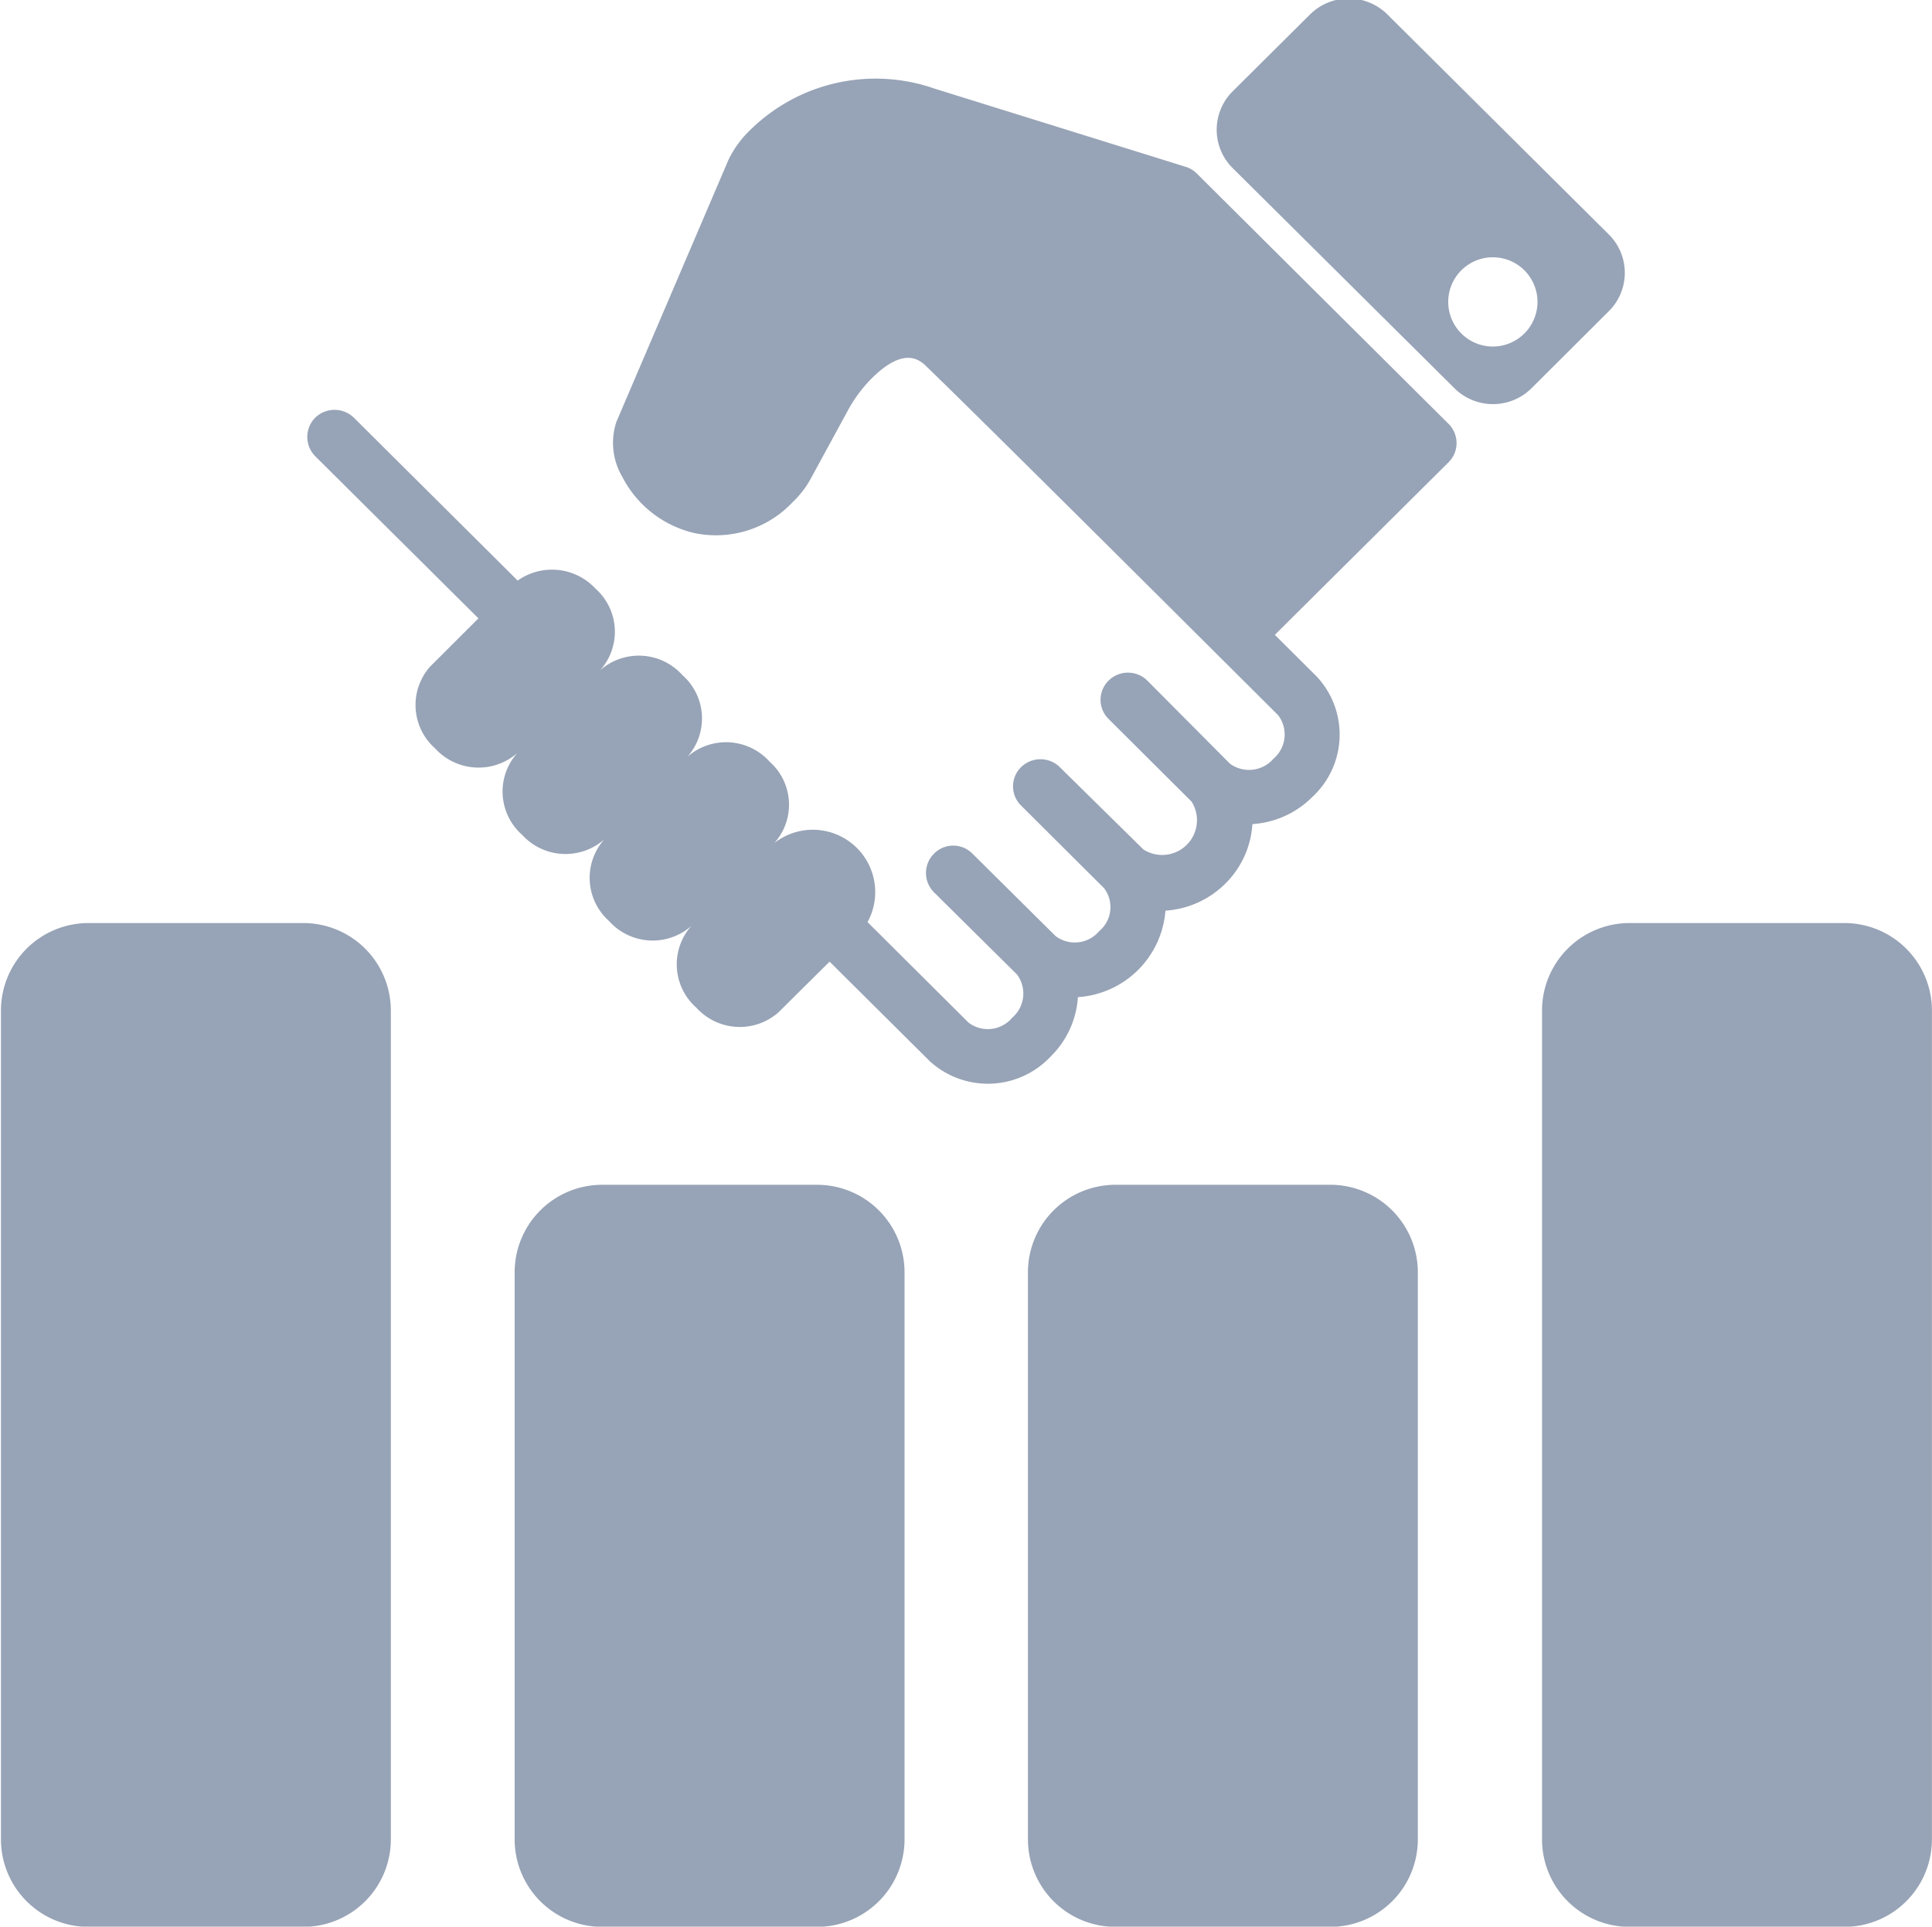 <svg xmlns="http://www.w3.org/2000/svg" width="24.281" height="24.218" viewBox="0 0 24.281 24.218">
  <defs>
    <style>
      .cls-1 {
        fill: #97a3b6;
        fill-rule: evenodd;
      }
    </style>
  </defs>
  <path id="Forma_1" data-name="Forma 1" class="cls-1" d="M33.093,196.291h-2.7a1.1,1.1,0,0,0-1.1,1.1v10.418a1.1,1.1,0,0,0,1.1,1.1h2.7a1.1,1.1,0,0,0,1.1-1.1V197.387A1.1,1.1,0,0,0,33.093,196.291Zm6.456,3.29h-2.7a1.1,1.1,0,0,0-1.1,1.1v7.128a1.1,1.1,0,0,0,1.1,1.1h2.7a1.1,1.1,0,0,0,1.1-1.1v-7.128A1.1,1.1,0,0,0,39.549,199.581Zm6.456,0H43.3a1.1,1.1,0,0,0-1.1,1.1v7.128a1.1,1.1,0,0,0,1.1,1.1h2.7a1.1,1.1,0,0,0,1.1-1.1v-7.128A1.1,1.1,0,0,0,46.005,199.581Zm6.456-3.29h-2.7a1.1,1.1,0,0,0-1.1,1.1v10.418a1.1,1.1,0,0,0,1.1,1.1h2.7a1.1,1.1,0,0,0,1.1-1.1V197.387A1.1,1.1,0,0,0,52.461,196.291Zm-8.135-9.418a0.336,0.336,0,0,0-.14-0.087l-3.163-.985a2.245,2.245,0,0,0-2.307.515,1.3,1.3,0,0,0-.28.382l-1.408,3.292a0.84,0.84,0,0,0,.073.69,1.366,1.366,0,0,0,.9.707A1.323,1.323,0,0,0,39.243,191a1.2,1.2,0,0,0,.218-0.278l0.474-.871a1.752,1.752,0,0,1,.309-0.414c0.406-.4.6-0.221,0.681-0.142,0.709,0.682,4.421,4.385,4.421,4.385a0.4,0.4,0,0,1-.06.545,0.406,0.406,0,0,1-.548.062L43.7,193.243a0.346,0.346,0,0,0-.486,0,0.338,0.338,0,0,0,0,.483l1.043,1.039a0.437,0.437,0,0,1-.607.6L42.6,194.331a0.347,0.347,0,0,0-.486,0,0.338,0.338,0,0,0,0,.483l1.043,1.039a0.393,0.393,0,0,1-.062.54,0.4,0.4,0,0,1-.548.061l-1.043-1.034a0.339,0.339,0,0,0-.486,0,0.343,0.343,0,0,0,0,.483l1.044,1.034a0.4,0.4,0,0,1-.06.544,0.4,0.4,0,0,1-.548.062l-1.27-1.264a0.784,0.784,0,0,0-1.171-.994,0.722,0.722,0,0,0-.059-1.022,0.736,0.736,0,0,0-1.034-.062,0.725,0.725,0,0,0-.062-1.026,0.735,0.735,0,0,0-1.034-.062,0.726,0.726,0,0,0-.06-1.027,0.746,0.746,0,0,0-.977-0.1l-2.058-2.047a0.349,0.349,0,0,0-.487,0,0.344,0.344,0,0,0,0,.483l2.052,2.039-0.607.606a0.727,0.727,0,0,0,.061,1.027,0.739,0.739,0,0,0,1.033.061,0.726,0.726,0,0,0,.062,1.027,0.738,0.738,0,0,0,1.033.057,0.727,0.727,0,0,0,.06,1.027,0.735,0.735,0,0,0,1.034.061,0.726,0.726,0,0,0,.062,1.027,0.736,0.736,0,0,0,1.031.061l0.644-.639,1.261,1.253a1.082,1.082,0,0,0,1.519-.062,1.149,1.149,0,0,0,.341-0.745,1.18,1.18,0,0,0,1.1-1.087,1.174,1.174,0,0,0,.752-0.339,1.154,1.154,0,0,0,.341-0.749,1.167,1.167,0,0,0,.752-0.34,1.068,1.068,0,0,0,.061-1.51l-0.531-.529,2.183-2.169a0.34,0.34,0,0,0,0-.483Zm5.174,0.762-2.782-2.765a0.69,0.69,0,0,0-.973,0l-0.972.966a0.68,0.68,0,0,0,0,.965l2.785,2.765a0.687,0.687,0,0,0,.973,0L49.5,188.6A0.679,0.679,0,0,0,49.5,187.635Zm-1.46,1.409a0.561,0.561,0,1,1,.564-0.561A0.562,0.562,0,0,1,48.041,189.044Z" transform="translate(-29.281 -184.688)"/>
</svg>
